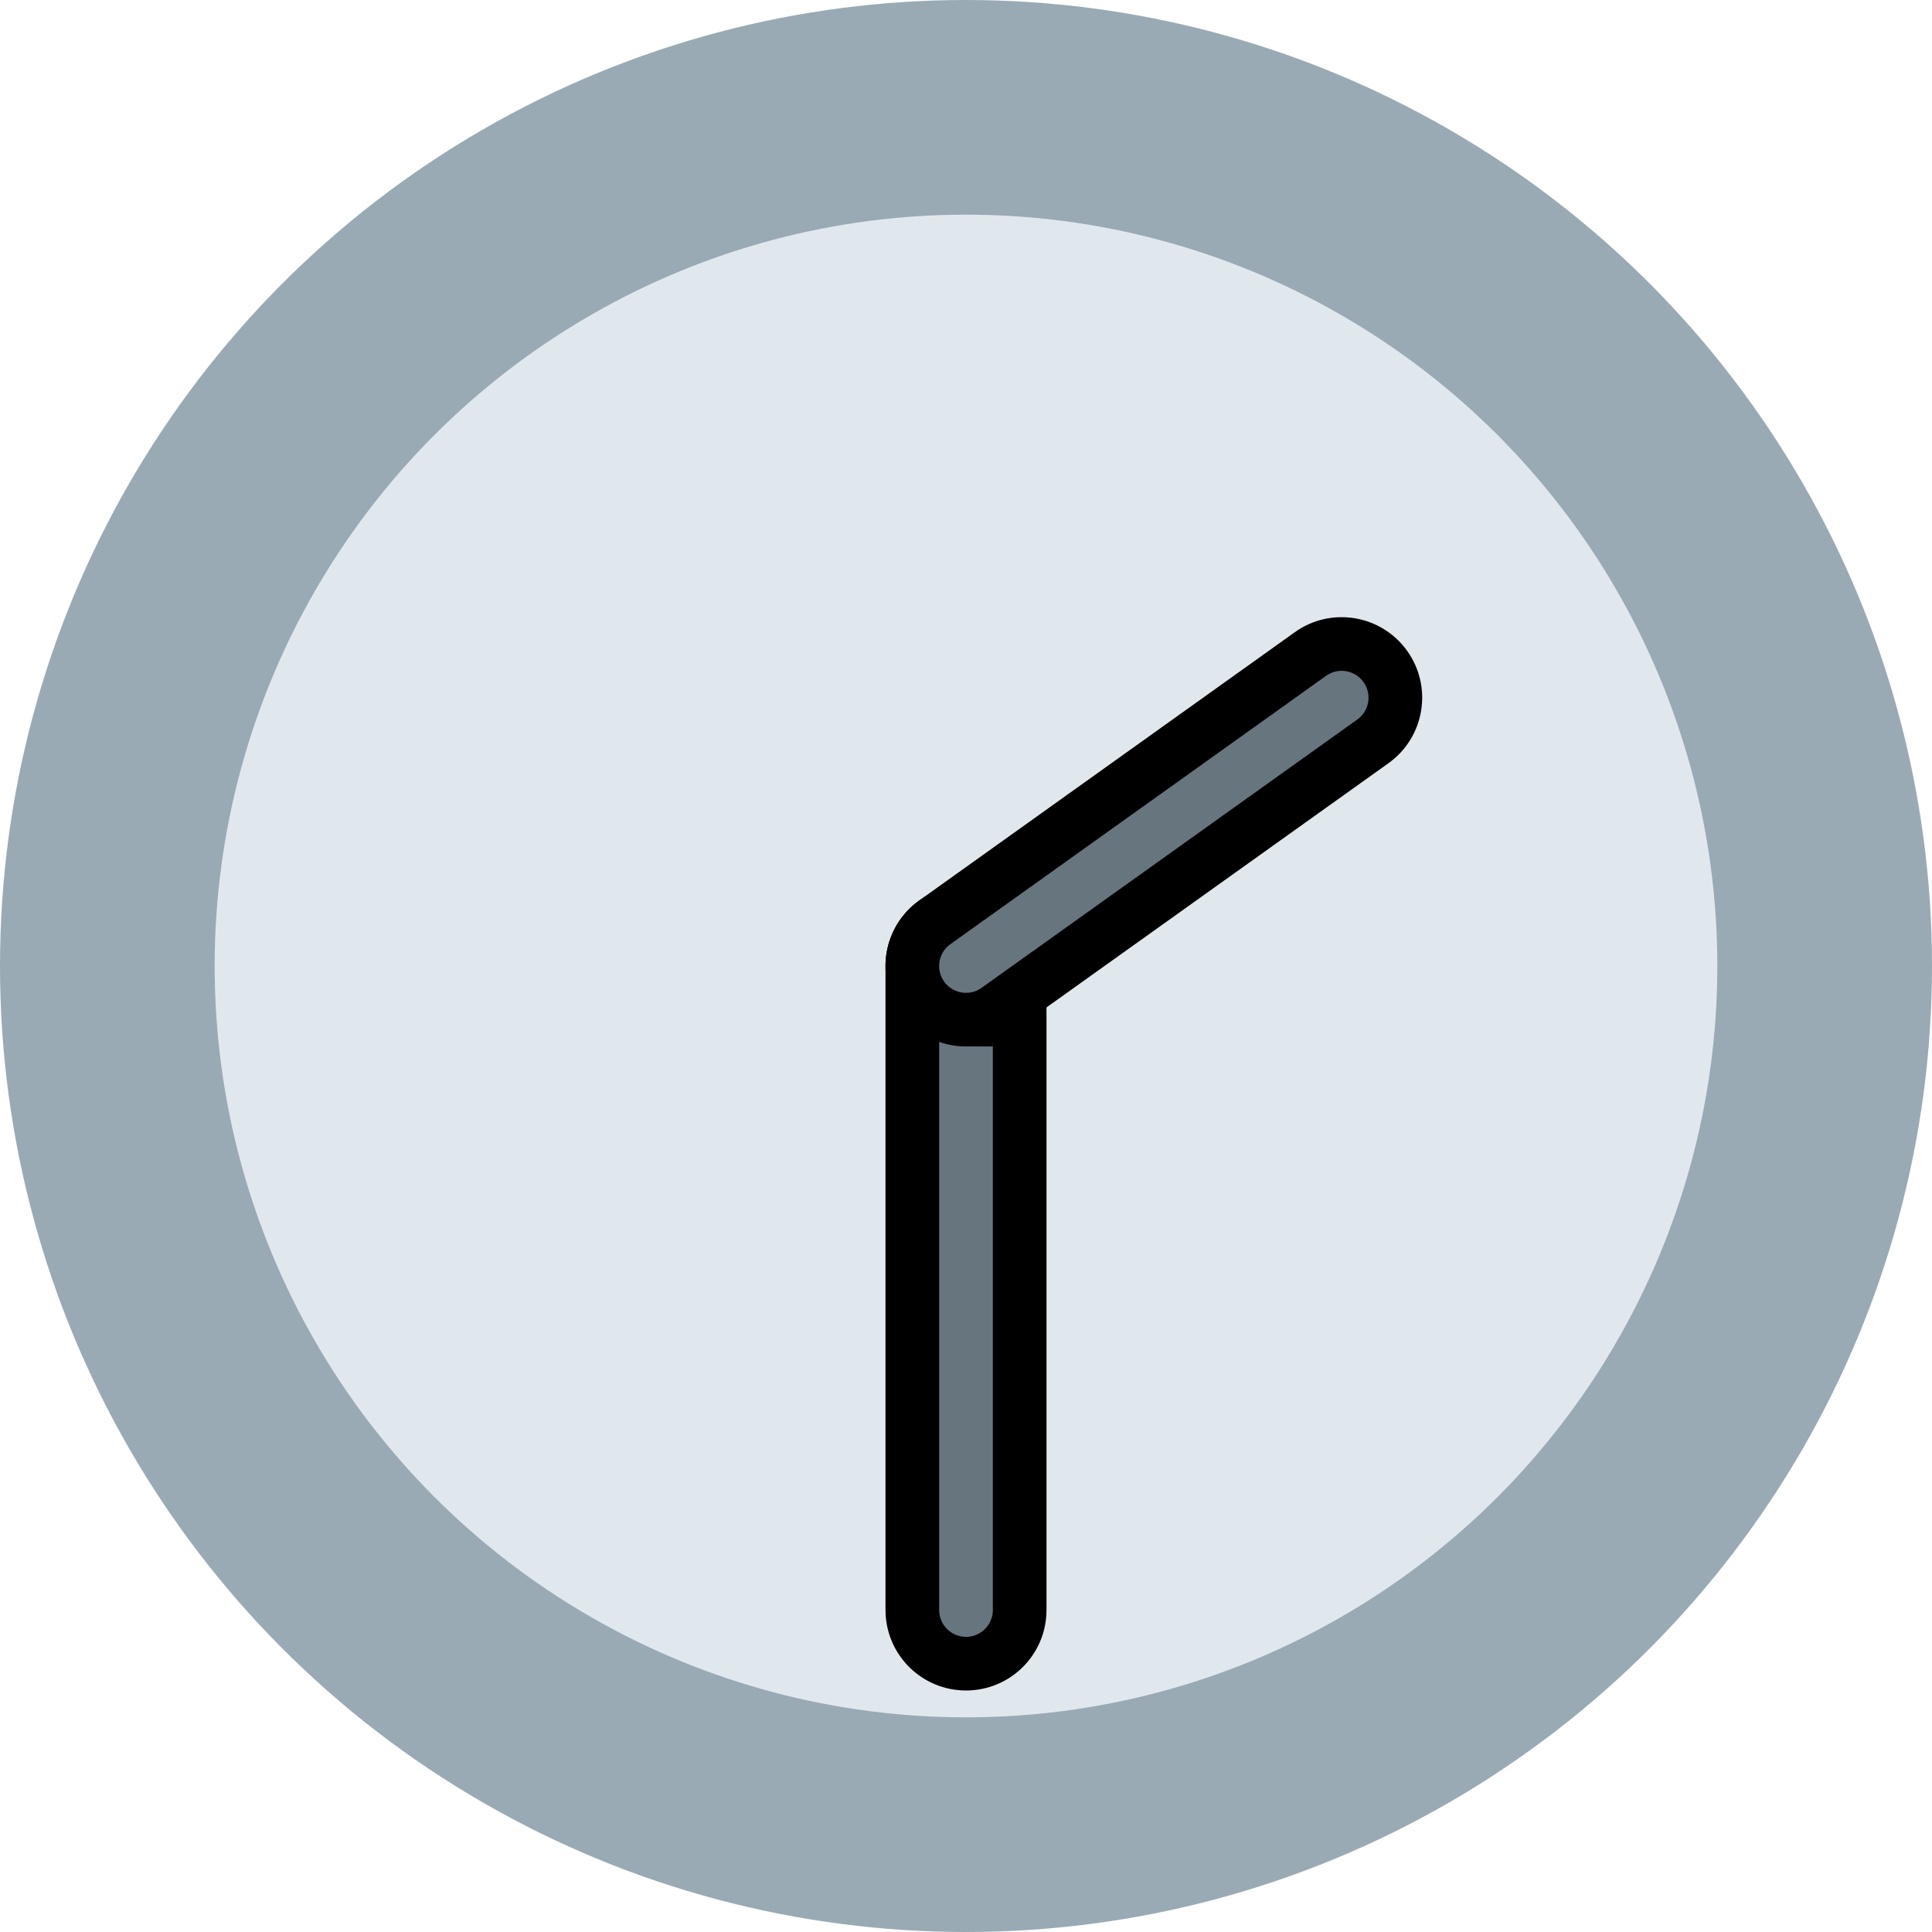 <svg xmlns="http://www.w3.org/2000/svg" viewBox="0 0 36 36"><circle fill="#99AAB5" cx="18" cy="18" r="18" /><circle fill="#E1E8ED" cx="18" cy="18" r="14" /><path fill="#67757F" d="M18 31c-.552 0-1-.447-1-1V18c0-.552.448-1 1-1 .553 0 1 .448 1 1v12c0 .553-.447 1-1 1z" stroke="black" stroke-width="1" /><path fill="#67757F" d="M18.001 19c-.312 0-.62-.146-.815-.419-.321-.449-.217-1.074.233-1.395l7-5c.448-.32 1.073-.217 1.395.233.321.449.217 1.074-.232 1.395l-7 4.999c-.177.127-.38.187-.581.187z" stroke="black" stroke-width="1" /></svg>